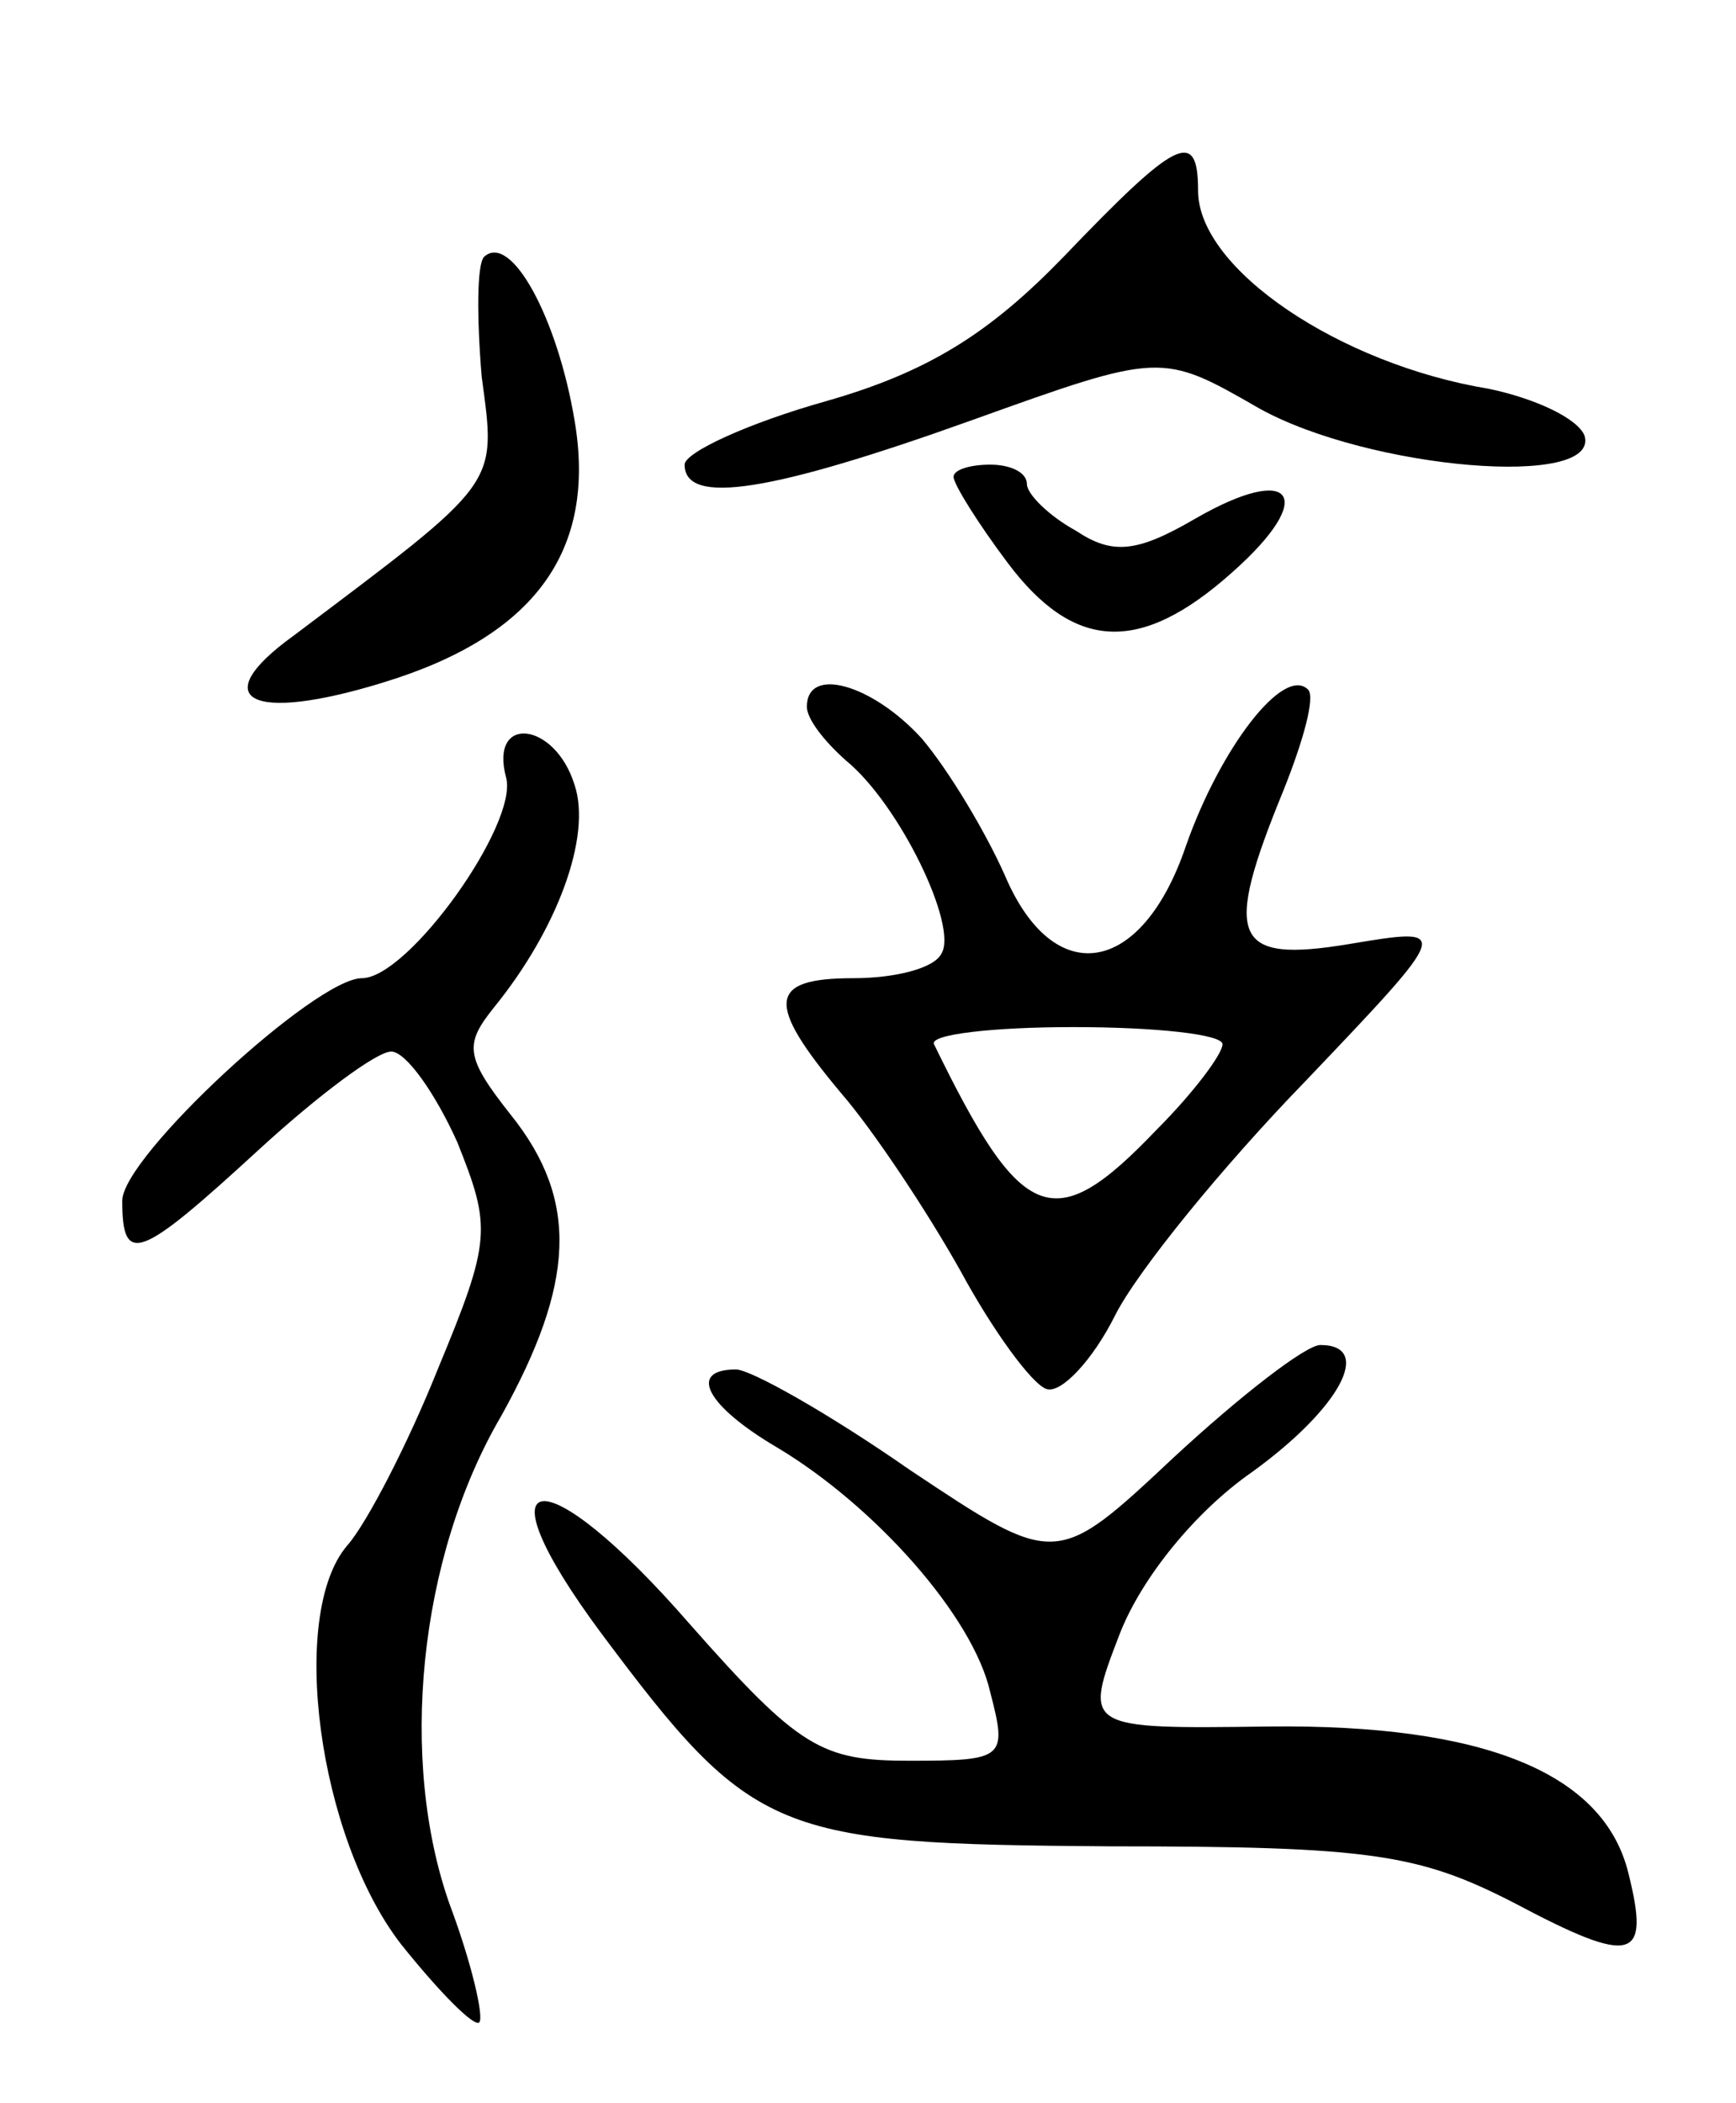 <svg version="1.0" xmlns="http://www.w3.org/2000/svg"
 width="71pt" height="86pt" viewBox="0 0 71 86"
 preserveAspectRatio="xMidYMid meet">
<g transform="translate(0,86) scale(0.1,-0.1)"
fill="#000000" stroke="none">
<path d="M435 755 c-30 -31 -55 -47 -97 -59 -32 -9 -58 -21 -58 -26 0 -17 36
-11 117 18 78 28 78 28 118 5 45 -25 140 -33 133 -11 -3 7 -20 15 -39 19 -61
10 -119 49 -119 81 0 26 -9 21 -55 -27z"/>
<path d="M198 755 c-3 -3 -3 -25 -1 -49 6 -45 8 -42 -77 -106 -36 -26 -18 -36
37 -19 62 19 87 54 78 107 -7 42 -26 77 -37 67z"/>
<path d="M390 665 c0 -3 10 -19 22 -35 27 -36 54 -38 92 -4 35 31 25 45 -15
22 -24 -14 -34 -15 -49 -5 -11 6 -20 15 -20 19 0 5 -7 8 -15 8 -8 0 -15 -2
-15 -5z"/>
<path d="M330 571 c0 -5 7 -14 16 -22 22 -18 46 -68 39 -79 -3 -6 -19 -10 -36
-10 -35 0 -36 -10 -5 -47 13 -15 35 -48 49 -73 13 -24 29 -46 35 -48 6 -2 19
12 28 30 9 18 44 61 78 96 60 63 60 63 18 56 -48 -8 -52 2 -27 63 8 20 13 38
10 41 -10 10 -36 -24 -50 -64 -18 -53 -54 -59 -74 -12 -8 18 -23 43 -34 56
-20 22 -47 30 -47 13z m170 -138 c0 -4 -12 -20 -27 -35 -42 -44 -55 -39 -91
35 -2 4 24 7 57 7 34 0 61 -3 61 -7z"/>
<path d="M207 542 c5 -19 -40 -82 -59 -82 -19 0 -98 -73 -98 -91 0 -27 7 -24
56 21 24 22 48 40 54 40 6 0 18 -17 27 -37 14 -35 14 -40 -8 -93 -12 -30 -29
-63 -37 -72 -24 -28 -12 -119 22 -163 16 -20 30 -34 32 -32 2 2 -3 24 -12 48
-21 59 -13 142 21 200 30 54 32 88 4 123 -19 24 -19 29 -7 44 26 32 40 70 33
91 -8 26 -35 29 -28 3z"/>
<path d="M480 264 c-48 -45 -48 -45 -108 -5 -33 23 -65 41 -71 41 -20 0 -12
-15 17 -32 40 -24 80 -69 87 -100 7 -27 6 -28 -33 -28 -36 0 -45 5 -90 56 -60
69 -88 66 -36 -4 62 -83 71 -86 208 -87 106 0 126 -3 165 -23 49 -26 56 -24
47 12 -10 41 -59 61 -147 60 -76 -1 -76 -1 -61 38 9 23 31 50 54 66 36 26 50
52 28 52 -6 0 -33 -21 -60 -46z"/>
</g>
</svg>
